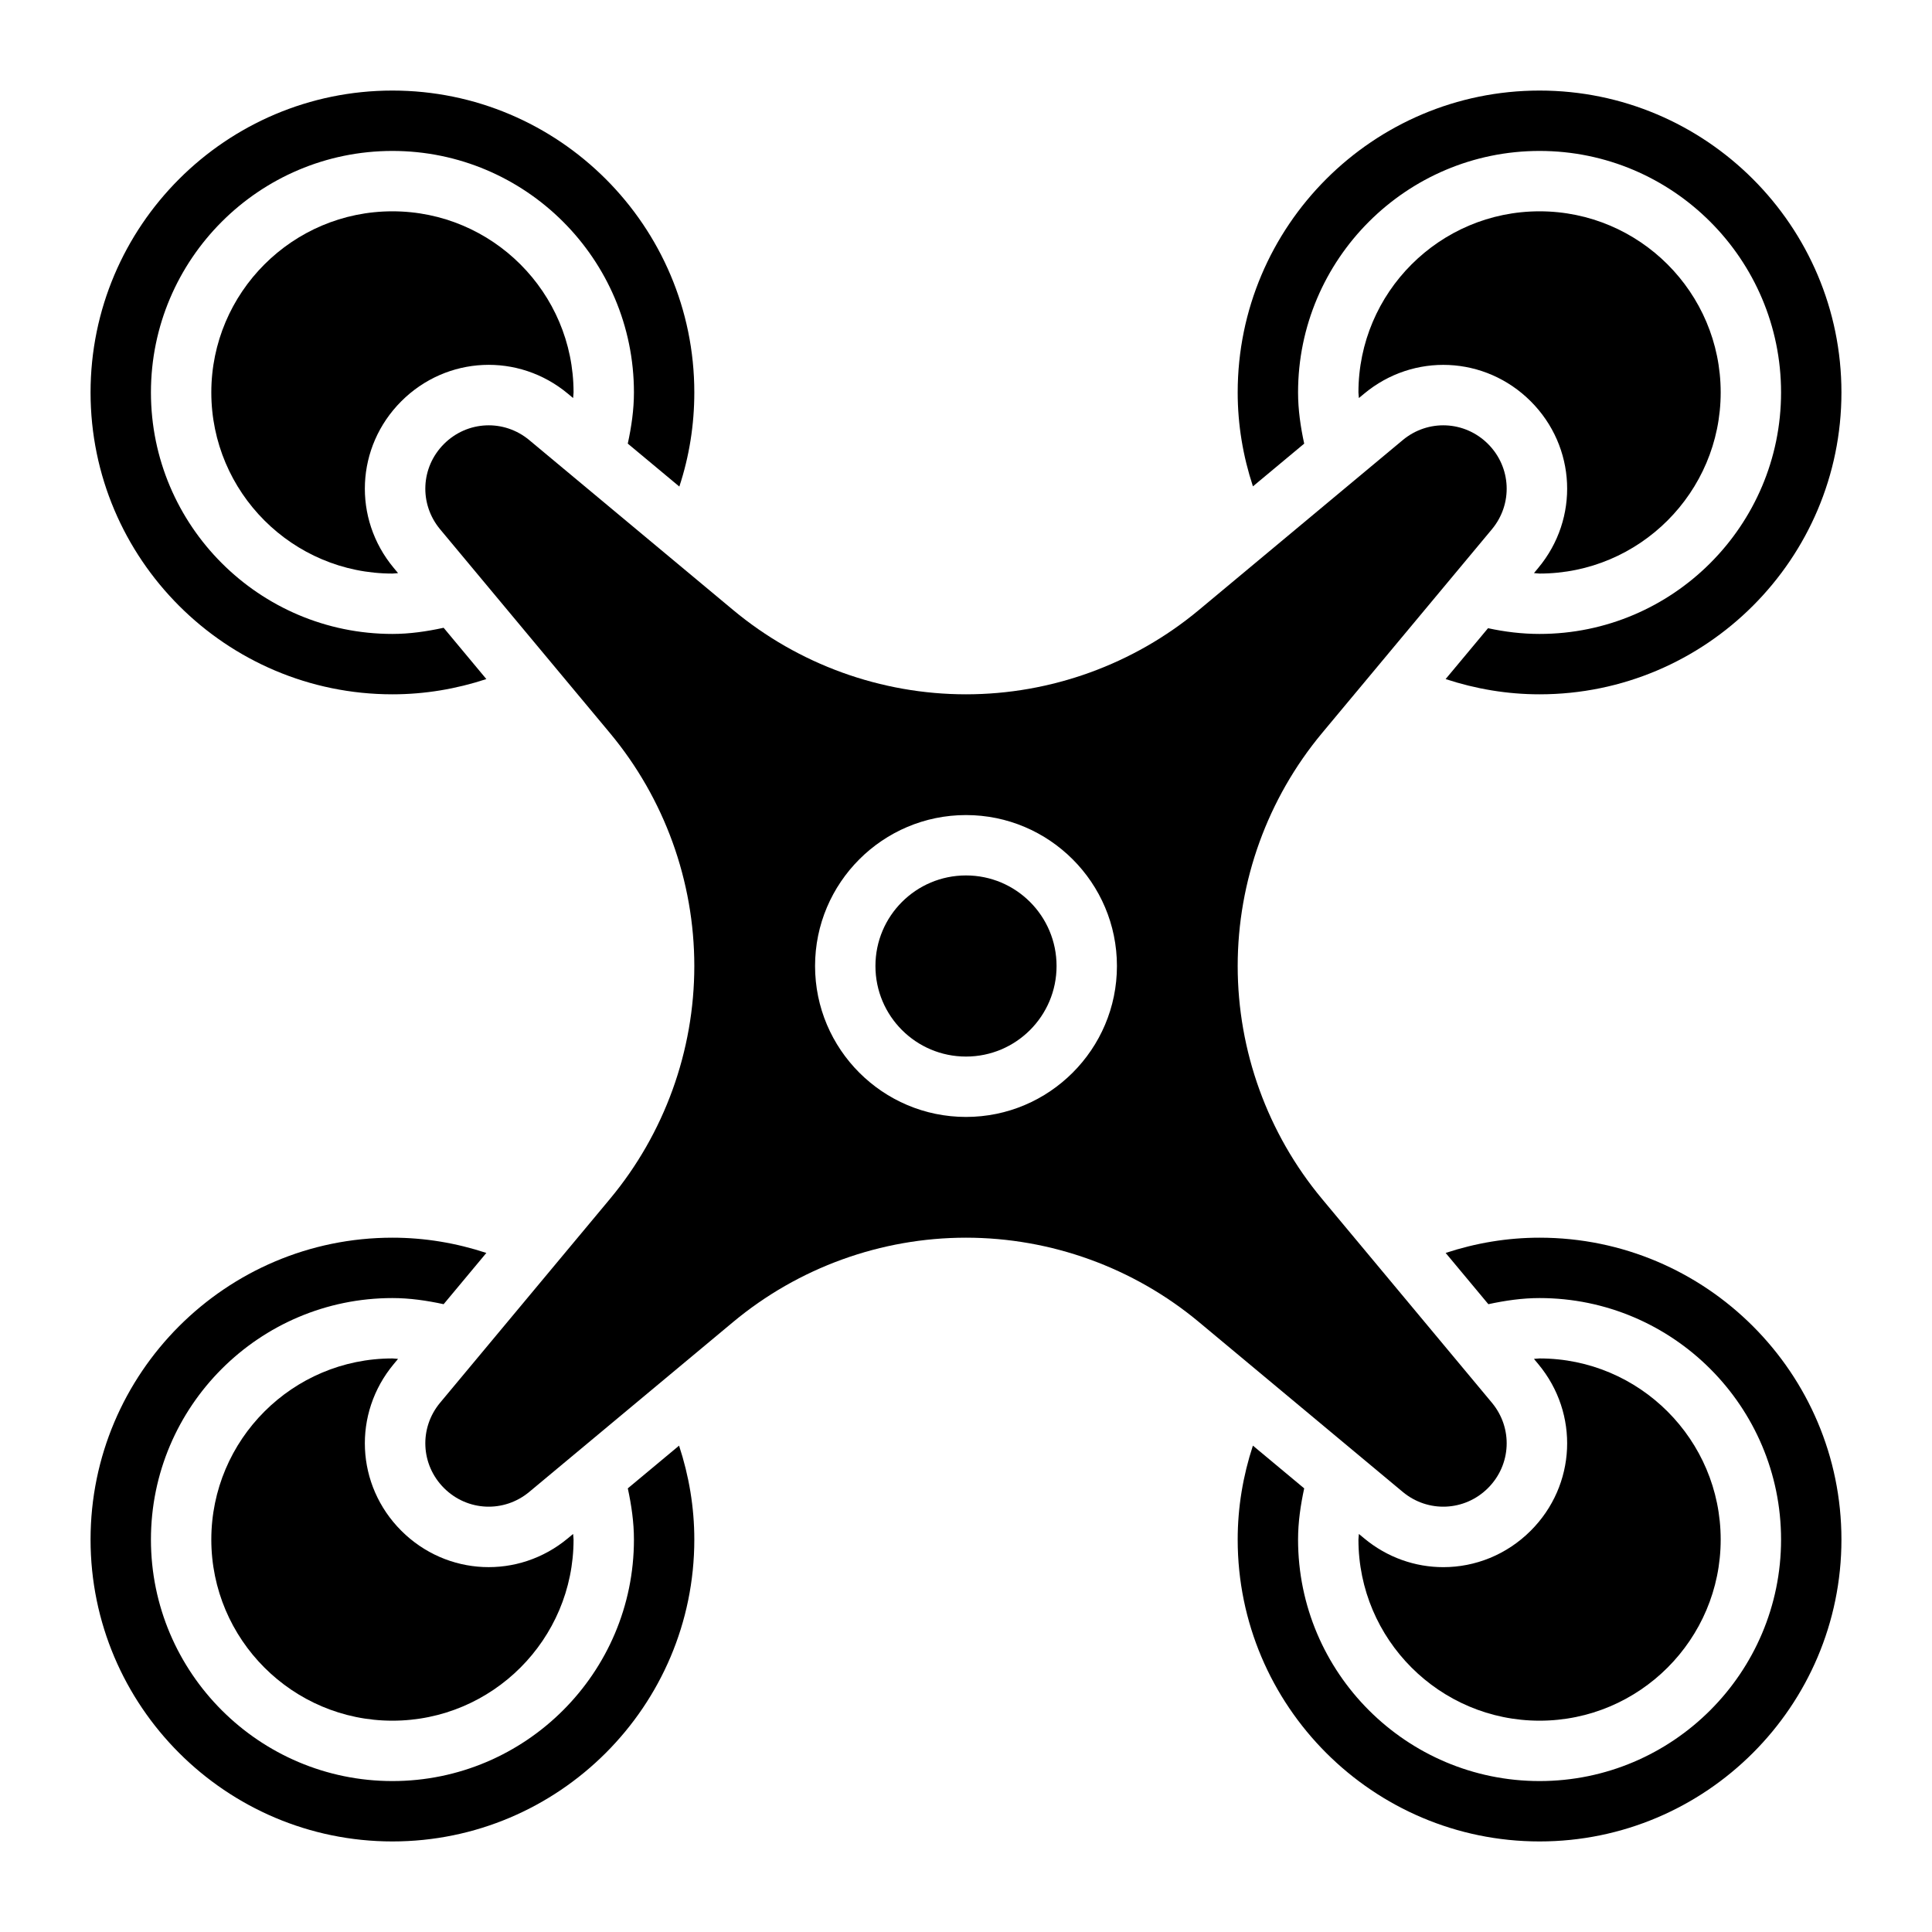 <svg xmlns="http://www.w3.org/2000/svg" id="Layer_3" height="512" viewBox="0 0 64 64" width="512"><g><path d="m18.813 13.042.172.144c.002-.062.015-.123.015-.186 0-3.309-2.691-6-6-6s-6 2.691-6 6 2.691 6 6 6c.063 0 .123-.013.186-.015l-.143-.172c-1.366-1.639-1.258-4.012.25-5.52 1.509-1.509 3.882-1.616 5.52-.251z"></path><path d="m13 23c1.074 0 2.114-.177 3.111-.505l-1.415-1.699c-.557.121-1.121.204-1.696.204-4.411 0-8-3.589-8-8s3.589-8 8-8 8 3.589 8 8c0 .575-.083 1.139-.204 1.695l1.708 1.423c.329-1 .496-2.045.496-3.118 0-5.514-4.486-10-10-10s-10 4.486-10 10 4.486 10 10 10z"></path><path d="m50.815 18.984c.062.002.123.016.185.016 3.309 0 6-2.691 6-6s-2.691-6-6-6-6 2.691-6 6c0 .063.013.123.015.186l.172-.143c1.638-1.365 4.011-1.257 5.52.25 1.508 1.508 1.616 3.881.25 5.52z"></path><path d="m20.797 49.304c.12.556.203 1.12.203 1.696 0 4.411-3.589 8-8 8s-8-3.589-8-8 3.589-8 8-8c.576 0 1.14.083 1.696.203l1.415-1.698c-.997-.328-2.037-.505-3.111-.505-5.514 0-10 4.486-10 10s4.486 10 10 10 10-4.486 10-10c0-1.074-.177-2.113-.505-3.111z"></path><path d="m43.203 14.696c-.12-.557-.203-1.121-.203-1.696 0-4.411 3.589-8 8-8s8 3.589 8 8-3.589 8-8 8c-.579 0-1.149-.069-1.707-.19l-1.405 1.685c.998.328 2.038.505 3.112.505 5.514 0 10-4.486 10-10s-4.486-10-10-10-10 4.486-10 10c0 1.074.177 2.114.505 3.111z"></path><path d="m47.812 51.914c-.927 0-1.856-.316-2.625-.957l-.172-.143c-.002.063-.015.123-.015.186 0 3.309 2.691 6 6 6s6-2.691 6-6-2.691-6-6-6c-.063 0-.123.013-.186.015l.143.172c1.366 1.639 1.258 4.012-.25 5.52-.801.801-1.846 1.207-2.895 1.207z"></path><path d="m49.293 49.293c.772-.772.827-1.987.128-2.826l-5.629-6.754c-1.8-2.161-2.792-4.9-2.792-7.713s.992-5.552 2.792-7.713l5.629-6.754c.699-.839.644-2.054-.128-2.826s-1.988-.827-2.826-.128l-6.754 5.629c-2.161 1.8-4.9 2.792-7.713 2.792s-5.552-.992-7.713-2.792l-6.754-5.629c-.838-.699-2.054-.644-2.826.128s-.827 1.987-.128 2.826l5.629 6.754c1.8 2.161 2.792 4.9 2.792 7.713s-.992 5.552-2.792 7.713l-5.629 6.754c-.699.839-.644 2.054.128 2.826s1.987.827 2.826.128l6.754-5.629c2.161-1.8 4.9-2.792 7.713-2.792s5.552.992 7.713 2.792l6.754 5.629c.838.699 2.054.644 2.826-.128zm-17.293-12.293c-2.757 0-5-2.243-5-5s2.243-5 5-5 5 2.243 5 5-2.243 5-5 5z"></path><path d="m51 41c-1.074 0-2.114.177-3.111.505l1.415 1.698c.556-.12 1.12-.203 1.696-.203 4.411 0 8 3.589 8 8s-3.589 8-8 8-8-3.589-8-8c0-.575.083-1.139.203-1.696l-1.699-1.416c-.327.998-.504 2.038-.504 3.112 0 5.514 4.486 10 10 10s10-4.486 10-10-4.486-10-10-10z"></path><circle cx="32" cy="32" r="3"></circle><path d="m13.186 45.015c-.063-.002-.123-.015-.186-.015-3.309 0-6 2.691-6 6s2.691 6 6 6 6-2.691 6-6c0-.063-.013-.123-.015-.186l-.172.143c-1.639 1.365-4.011 1.258-5.52-.25-1.508-1.508-1.616-3.881-.25-5.52z"></path></g></svg>